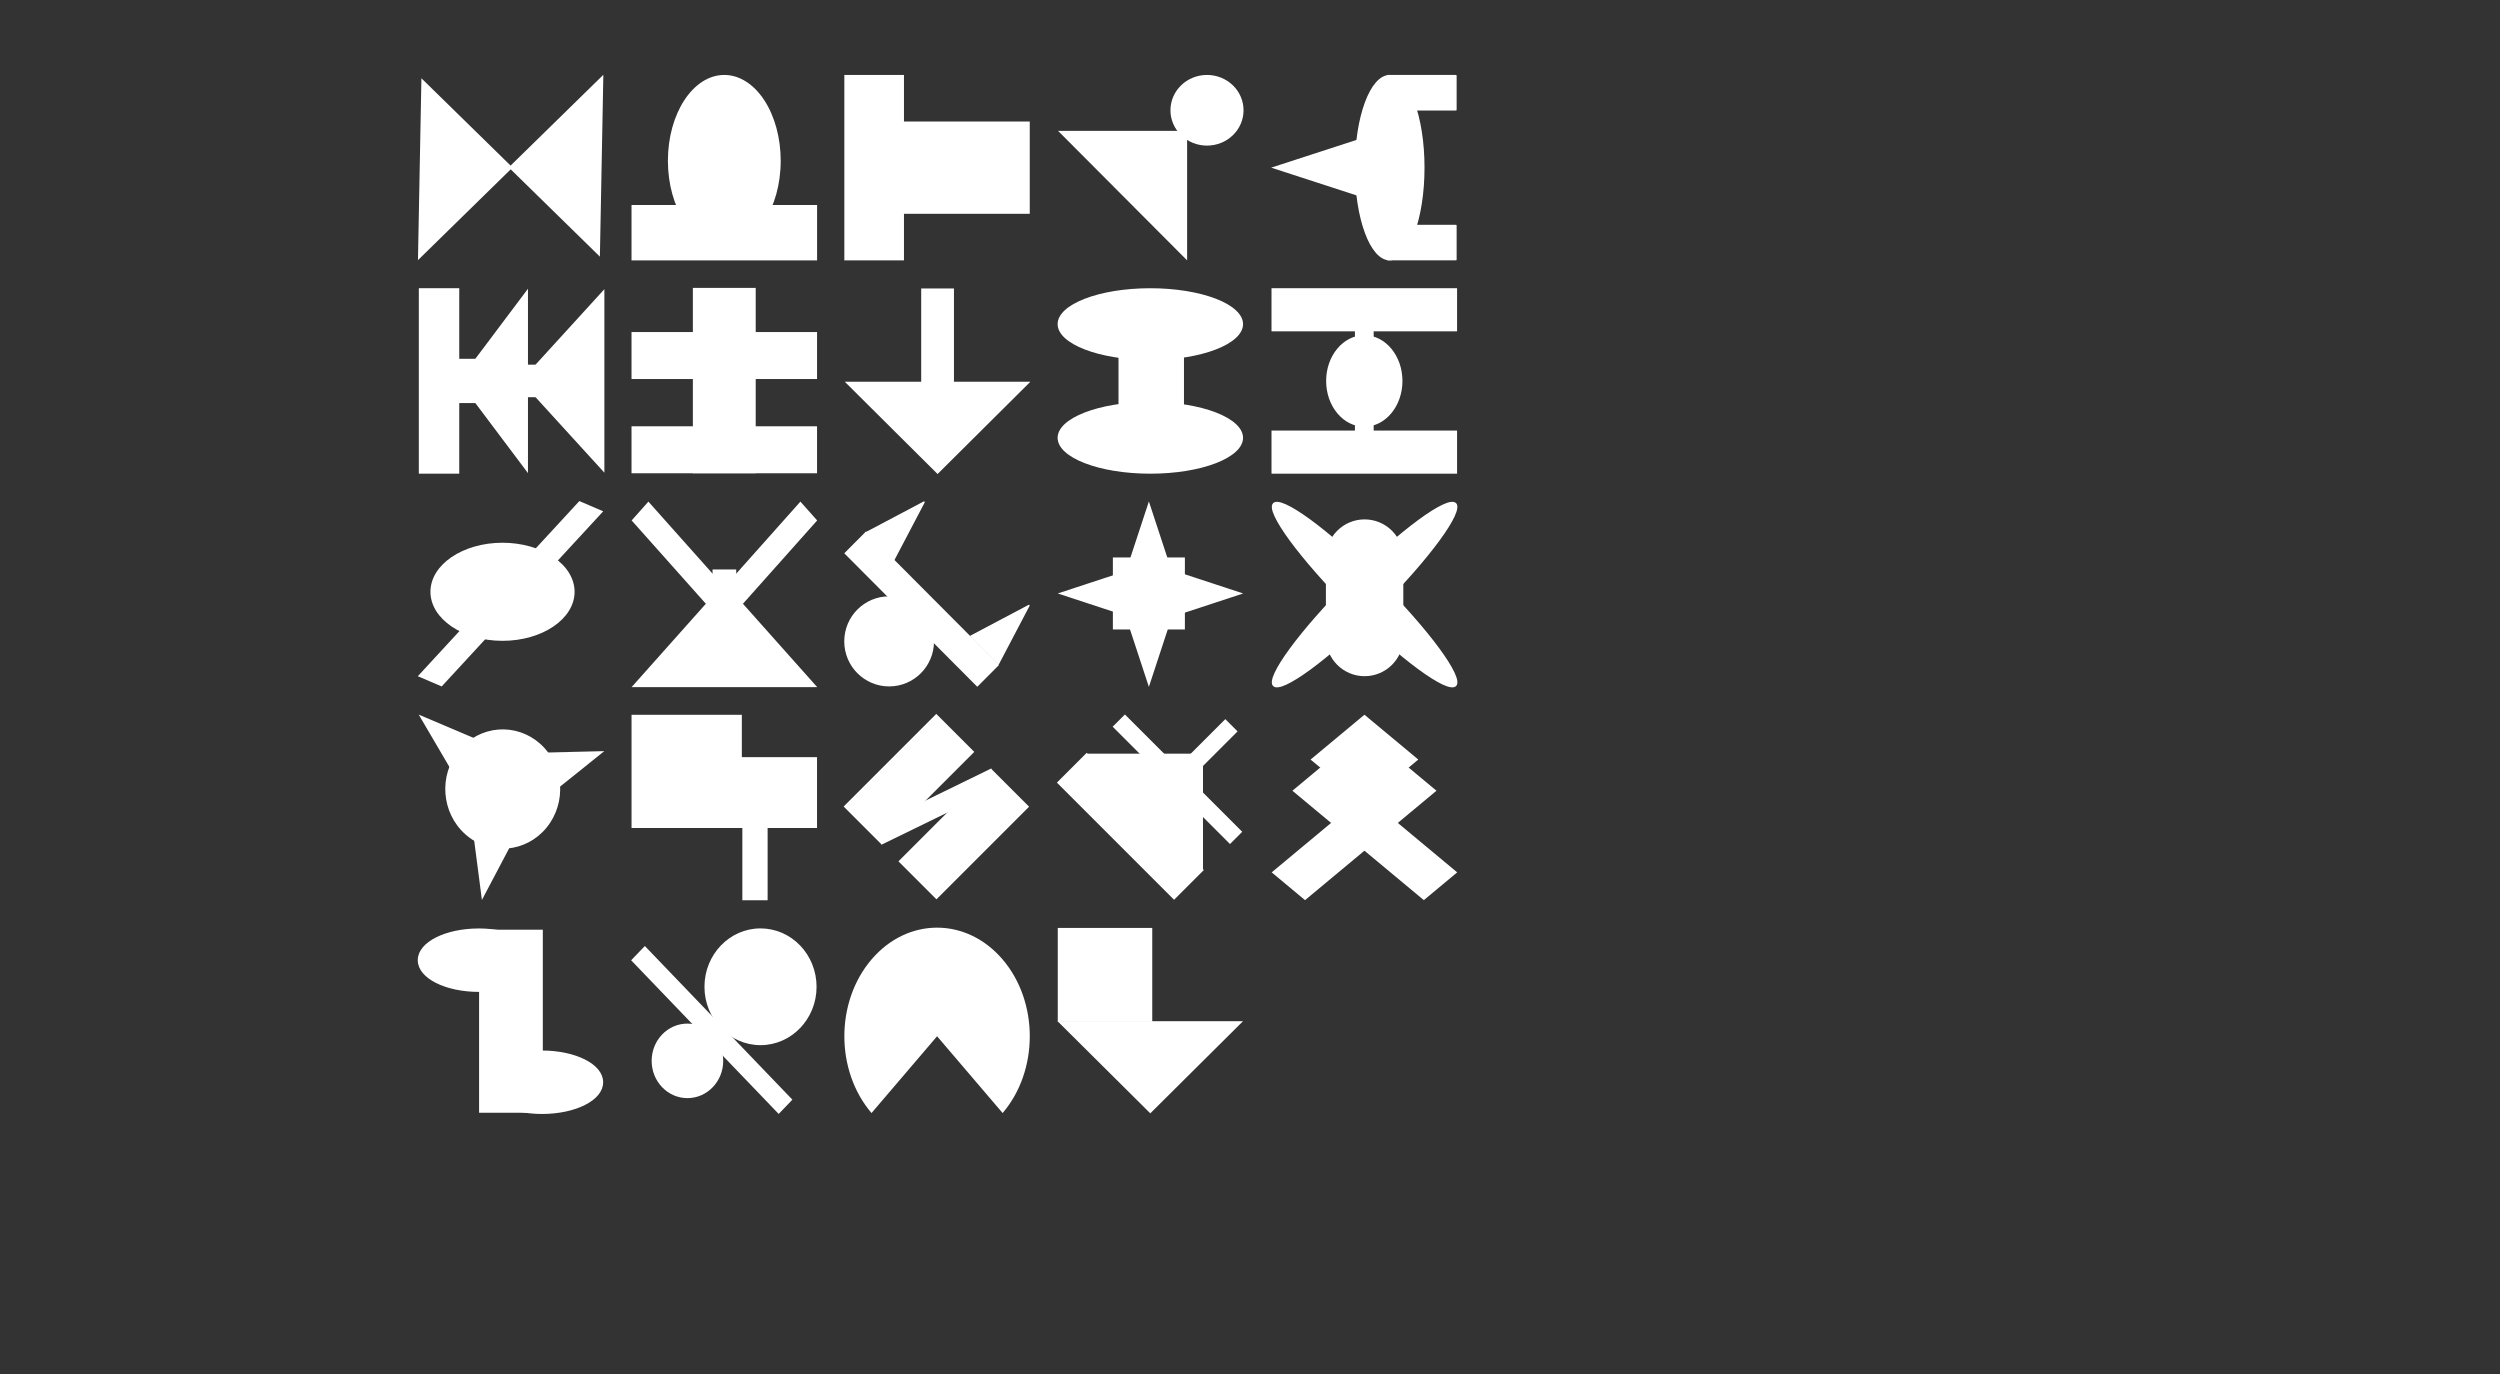 <?xml version="1.0" encoding="UTF-8" standalone="no"?>
<svg
   xmlns:dc="http://purl.org/dc/elements/1.1/"
   xmlns:cc="http://creativecommons.org/ns#"
   xmlns:rdf="http://www.w3.org/1999/02/22-rdf-syntax-ns#"
   xmlns:svg="http://www.w3.org/2000/svg"
   xmlns="http://www.w3.org/2000/svg"
   xmlns:sodipodi="http://sodipodi.sourceforge.net/DTD/sodipodi-0.dtd"
   xmlns:inkscape="http://www.inkscape.org/namespaces/inkscape"
   version="1.1"
   viewBox="0.0 0.0 1348.016 741.0"
   fill="none"
   stroke="none"
   stroke-linecap="square"
   stroke-miterlimit="10"
   id="svg4123"
   sodipodi:docname="SL_shapes_equal.svg"
   inkscape:version="0.92.5 (2060ec1f9f, 2020-04-08)"
   inkscape:export-filename="/home/adf/Downloads/SL_shapes.png"
   inkscape:export-xdpi="96"
   inkscape:export-ydpi="96">
  <rect x="0.0" y="0.0" width="1348.016" height="741.0" fill="#333333" stroke="none"/>
  <defs
     id="defs4127" />
  <sodipodi:namedview
     pagecolor="#ffffff"
     bordercolor="#666666"
     borderopacity="1"
     objecttolerance="10"
     gridtolerance="10"
     guidetolerance="10"
     inkscape:pageopacity="0"
     inkscape:pageshadow="2"
     inkscape:window-width="1920"
     inkscape:window-height="1043"
     id="namedview4125"
     showgrid="false"
     inkscape:zoom="1.4142136"
     inkscape:cx="465.44429"
     inkscape:cy="116.45761"
     inkscape:window-x="1920"
     inkscape:window-y="0"
     inkscape:window-maximized="1"
     inkscape:current-layer="g4121"
     inkscape:pagecheckerboard="true" />
  <clipPath
     id="p.0">
    <path
       d="m0 0l1348.016 0l0 741.0l-1348.016 0l0 -741.0z"
       clip-rule="nonzero"
       id="path3941" />
  </clipPath>
  <g
     clip-path="url(#p.0)"
     id="g4121">
    <path
       fill="#000000"
       fill-opacity="0.0"
       d="m0 0l1348.016 0l0 741.0l-1348.016 0z"
       fill-rule="evenodd"
       id="path3944" />
    <g
       id="g4152"
       transform="matrix(0.8,0,0,1.217,170.98,-17.385)">
      <path
         d="m 236.448,85.506 v 0 c 0,-20.996 17.02,-38.016 38.016,-38.016 v 0 c 10.082,0 19.752,4.005 26.881,11.135 7.129,7.129 11.135,16.799 11.135,26.881 v 0 c 0,20.996 -17.02,38.016 -38.016,38.016 v 0 c -20.996,0 -38.016,-17.02 -38.016,-38.016 z"
         id="path3955"
         inkscape:connector-curvature="0"
         style="fill:#ffffff;fill-rule:evenodd;opacity:1" />
      <path
         d="m 211.929,105.115 h 125.071 v 24.535 H 211.929 Z"
         id="path3957"
         inkscape:connector-curvature="0"
         style="fill:#ffffff;fill-rule:evenodd;opacity:1" />
    </g>
    <g
       id="g4158"
       transform="matrix(0.8,0,0,1.025,368.128,113.911)">
      <path
         d="m 396.849,40.491 h 125.071 v 22.677 H 396.849 Z"
         id="path3959"
         inkscape:connector-curvature="0"
         style="fill:#ffffff;fill-rule:evenodd;opacity:1" />
      <path
         d="M 396.849,115.371 H 521.919 V 138.049 H 396.849 Z"
         id="path3961"
         inkscape:connector-curvature="0"
         style="fill:#ffffff;fill-rule:evenodd;opacity:1" />
      <path
         d="m 433.669,89.271 v 0 c 0,-13.29 11.514,-24.063 25.717,-24.063 v 0 c 14.203,0 25.717,10.773 25.717,24.063 v 0 c 0,13.29 -11.514,24.063 -25.717,24.063 v 0 c -14.203,0 -25.717,-10.773 -25.717,-24.063 z"
         id="path3963"
         inkscape:connector-curvature="0"
         style="fill:#ffffff;fill-rule:evenodd;opacity:1" />
      <path
         d="M 465.7,52.348 V 124.789 H 453.07 V 52.348 Z"
         id="path3965"
         inkscape:connector-curvature="0"
         style="fill:#ffffff;fill-rule:evenodd;opacity:1" />
    </g>
    <g
       id="g4162"
       transform="matrix(1.07,0,0,0.795,-175.823,19.159)">
      <path
         d="m 589.809,26.734 h 30.047 V 152.498 h -30.047 z"
         id="path3967"
         inkscape:connector-curvature="0"
         style="fill:#ffffff;fill-rule:evenodd;opacity:1" />
      <path
         d="m 610.929,58.325 h 72.315 v 62.583 h -72.315 z"
         id="path3969"
         inkscape:connector-curvature="0"
         style="fill:#ffffff;fill-rule:evenodd;opacity:1" />
    </g>
    <g
       id="g4189"
       transform="matrix(0.811,0,0,0.794,59.138,-110.371)"
       inkscape:export-filename="/home/adf/Downloads/stim/a.png"
       inkscape:export-xdpi="96"
       inkscape:export-ydpi="96">
      <path
         d="M 265.329,252.695 328.226,189.797 325.927,313.293 Z"
         id="path3971"
         inkscape:connector-curvature="0"
         style="fill:#ffffff;fill-rule:evenodd;opacity:1" />
      <path
         d="M 267.865,252.77 204.967,315.668 207.266,192.171 Z"
         id="path3973"
         inkscape:connector-curvature="0"
         style="fill:#ffffff;fill-rule:evenodd;opacity:1" />
    </g>
    <g
       id="g4194"
       transform="matrix(2.06,0,0,0.797,-313.176,6.591)">
      <path
         d="m 428.86,210.999 v 0 c 0,-13.403 10.865,-24.268 24.268,-24.268 v 0 c 6.436,0 12.609,2.557 17.16,7.108 4.551,4.551 7.108,10.724 7.108,17.16 v 0 c 0,13.403 -10.865,24.268 -24.268,24.268 v 0 c -13.403,0 -24.268,-10.865 -24.268,-24.268 z"
         id="path3975"
         inkscape:connector-curvature="0"
         style="fill:#ffffff;fill-rule:evenodd;opacity:1" />
      <path
         d="m 428.86,287.934 v 0 c 0,-13.403 10.865,-24.268 24.268,-24.268 v 0 c 6.436,0 12.609,2.557 17.16,7.108 4.551,4.551 7.108,10.724 7.108,17.16 v 0 c 0,13.403 -10.865,24.268 -24.268,24.268 v 0 c -13.403,0 -24.268,-10.865 -24.268,-24.268 z"
         id="path3977"
         inkscape:connector-curvature="0"
         style="fill:#ffffff;fill-rule:evenodd;opacity:1" />
      <path
         d="m 444.797,221.59 h 17.134 v 52.724 h -17.134 z"
         id="path3979"
         inkscape:connector-curvature="0"
         style="fill:#ffffff;fill-rule:evenodd;opacity:1" />
    </g>
    <g
       id="g4201"
       transform="matrix(0.754,0,0,0.754,139.539,131.902)">
      <path
         d="m 616.611,244.267 19.921,-60.598 19.921,60.598 z"
         id="path3981"
         inkscape:connector-curvature="0"
         style="fill:#ffffff;fill-rule:evenodd;opacity:1" />
      <path
         d="m 656.454,255.669 -19.921,60.598 -19.921,-60.598 z"
         id="path3983"
         inkscape:connector-curvature="0"
         style="fill:#ffffff;fill-rule:evenodd;opacity:1" />
      <path
         d="m 631.95,269.388 -60.598,-19.921 60.598,-19.921 z"
         id="path3985"
         inkscape:connector-curvature="0"
         style="fill:#ffffff;fill-rule:evenodd;opacity:1" />
      <path
         d="m 643.351,269.388 60.598,-19.921 -60.598,-19.921 z"
         id="path3987"
         inkscape:connector-curvature="0"
         style="fill:#ffffff;fill-rule:evenodd;opacity:1" />
      <path
         d="m 610.784,223.718 h 51.496 v 51.496 h -51.496 z"
         id="path3989"
         inkscape:connector-curvature="0"
         style="fill:#ffffff;fill-rule:evenodd;opacity:1" />
    </g>
    <g
       id="g4220"
       transform="matrix(0.8,0,0,0.966,290.945,-215.429)">
      <path
         d="m 205.719,436.099 h 51.494 v -52.055 h 22.084 v 52.055 h 51.494 l -62.535,51.504 z"
         id="path3991"
         inkscape:connector-curvature="0"
         style="fill:#ffffff;fill-rule:evenodd;opacity:1" />
    </g>
    <g
       id="g4226"
       transform="matrix(0.782,0,0,0.878,36.249,-51.659)">
      <path
         d="m 453.128,416.838 63.969,63.968 H 389.16 Z"
         id="path3993"
         inkscape:connector-curvature="0"
         style="fill:#ffffff;fill-rule:evenodd;opacity:1" />
      <path
         d="m 400.733,366.892 66.079,66.079 -11.559,11.559 -66.079,-66.079 z"
         id="path3995"
         inkscape:connector-curvature="0"
         style="fill:#ffffff;fill-rule:evenodd;opacity:1" />
      <path
         d="m 505.539,366.892 -66.079,66.079 11.559,11.559 66.079,-66.079 z"
         id="path3997"
         inkscape:connector-curvature="0"
         style="fill:#ffffff;fill-rule:evenodd;opacity:1" />
      <path
         d="m 444.955,408.563 v 45.764 h 16.346 V 408.563 Z"
         id="path3999"
         inkscape:connector-curvature="0"
         style="fill:#ffffff;fill-rule:evenodd;opacity:1" />
    </g>
    <g
       id="g4234"
       transform="matrix(0.799,0,0,0.802,-8.705,-19.748)">
      <path
         d="m 580.645,455.834 v 0 c 0,-16.725 13.558,-30.283 30.283,-30.283 v 0 c 8.032,0 15.734,3.191 21.414,8.87 5.679,5.679 8.87,13.382 8.87,21.414 v 0 c 0,16.725 -13.558,30.283 -30.283,30.283 v 0 c -16.725,0 -30.283,-13.558 -30.283,-30.283 z"
         id="path4001"
         inkscape:connector-curvature="0"
         style="fill:#ffffff;fill-rule:evenodd;opacity:1" />
      <path
         d="m 595.327,381.928 89.764,89.764 -14.677,14.677 -89.764,-89.764 z"
         id="path4003"
         inkscape:connector-curvature="0"
         style="fill:#ffffff;fill-rule:evenodd;opacity:1" />
      <path
         d="m 595.322,382.842 39.15,-20.63 -20.63,39.15 z"
         id="path4005"
         inkscape:connector-curvature="0"
         style="fill:#ffffff;fill-rule:evenodd;opacity:1" />
      <path
         d="m 595.322,382.842 39.15,-20.63 -20.63,39.15 z"
         id="path4007"
         inkscape:connector-curvature="0"
         style="fill-rule:evenodd;stroke:#ffffff;stroke-width:1;stroke-linecap:butt;stroke-linejoin:round;opacity:1" />
      <path
         d="m 666.099,452.375 39.15,-20.63 -20.63,39.15 z"
         id="path4009"
         inkscape:connector-curvature="0"
         style="fill:#ffffff;fill-rule:evenodd;opacity:1" />
      <path
         d="m 666.099,452.375 39.15,-20.63 -20.63,39.15 z"
         id="path4011"
         inkscape:connector-curvature="0"
         style="fill-rule:evenodd;stroke:#ffffff;stroke-width:1;stroke-linecap:butt;stroke-linejoin:round;opacity:1" />
    </g>
    <g
       id="g4260"
       transform="matrix(1.063,0,0,0.794,105.385,-264.89)">
      <path
         d="m 252.317,529.123 h 31.874 v 125.858 h -31.874 z"
         id="path4013"
         inkscape:connector-curvature="0"
         style="fill:#ffffff;fill-rule:evenodd;opacity:1" />
      <path
         d="m 315.309,623.107 v 31.905 H 221.199 v -31.905 z"
         id="path4015"
         inkscape:connector-curvature="0"
         style="fill:#ffffff;fill-rule:evenodd;opacity:1" />
      <path
         d="m 315.309,559.107 v 31.905 H 221.199 v -31.905 z"
         id="path4017"
         inkscape:connector-curvature="0"
         style="fill:#ffffff;fill-rule:evenodd;opacity:1" />
    </g>
    <g
       id="g4264"
       transform="matrix(1.158,0,0,0.788,-256.697,-151.03)">
      <path
         d="m 422.104,596.603 v 0 c 0,-18.534 15.025,-33.559 33.559,-33.559 v 0 c 8.9,0 17.436,3.536 23.73,9.829 6.294,6.294 9.829,14.829 9.829,23.73 v 0 c 0,18.534 -15.025,33.559 -33.559,33.559 v 0 c -18.534,0 -33.559,-15.025 -33.559,-33.559 z"
         id="path4019"
         inkscape:connector-curvature="0"
         style="fill:#ffffff;fill-rule:evenodd;opacity:1" />
      <path
         d="m 491.434,534.54 11.118,6.992 -75.213,119.843 -11.118,-6.992 z"
         id="path4021"
         inkscape:connector-curvature="0"
         style="fill:#ffffff;fill-rule:evenodd;opacity:1" />
    </g>
    <g
       id="g4271"
       transform="matrix(0.765,0,0,1.325,-211.44,-248.14)">
      <path
         d="m 614.076,565.616 h 44.913 v 74.488 h -44.913 z"
         id="path4023"
         inkscape:connector-curvature="0"
         style="fill:#ffffff;fill-rule:evenodd;opacity:1" />
      <path
         d="m 571.351,578.021 v 0 c 0,-6.854 19.044,-12.409 42.535,-12.409 v 0 c 23.492,0 42.535,5.556 42.535,12.409 v 0 c 0,6.854 -19.044,12.409 -42.535,12.409 v 0 c -23.492,0 -42.535,-5.556 -42.535,-12.409 z"
         id="path4025"
         inkscape:connector-curvature="0"
         style="fill:#ffffff;fill-rule:evenodd;opacity:1" />
      <path
         d="m 571.351,578.021 v 0 c 0,-6.854 19.044,-12.409 42.535,-12.409 v 0 c 23.492,0 42.535,5.556 42.535,12.409 v 0 c 0,6.854 -19.044,12.409 -42.535,12.409 v 0 c -23.492,0 -42.535,-5.556 -42.535,-12.409 z"
         id="path4027"
         inkscape:connector-curvature="0"
         style="fill-rule:evenodd;stroke:#ffffff;stroke-width:1;stroke-linecap:butt;stroke-linejoin:round;opacity:1" />
      <path
         d="m 615.95,627.695 v 0 c 0,-6.854 19.044,-12.409 42.535,-12.409 v 0 c 23.492,0 42.535,5.556 42.535,12.409 v 0 c 0,6.854 -19.044,12.409 -42.535,12.409 v 0 c -23.492,0 -42.535,-5.556 -42.535,-12.409 z"
         id="path4029"
         inkscape:connector-curvature="0"
         style="fill:#ffffff;fill-rule:evenodd;opacity:1" />
      <path
         d="m 615.95,627.695 v 0 c 0,-6.854 19.044,-12.409 42.535,-12.409 v 0 c 23.492,0 42.535,5.556 42.535,12.409 v 0 c 0,6.854 -19.044,12.409 -42.535,12.409 v 0 c -23.492,0 -42.535,-5.556 -42.535,-12.409 z"
         id="path4031"
         inkscape:connector-curvature="0"
         style="fill-rule:evenodd;stroke:#ffffff;stroke-width:1;stroke-linecap:butt;stroke-linejoin:round;opacity:1" />
    </g>
    <g
       id="g4179"
       transform="matrix(0.819,0,0,0.81,-74.131,13.397)">
      <path
         style="fill:#ffffff;fill-rule:evenodd;opacity:1"
         inkscape:connector-curvature="0"
         d="M 988.021,114.984 927.423,95.063 988.021,75.142 Z"
         id="path4033" />
      <path
         style="fill:#ffffff;fill-rule:evenodd;opacity:1"
         inkscape:connector-curvature="0"
         d="m 1005.446,33.85 v 0 c 12.385,0 22.425,27.406 22.425,61.213 v 0 c 0,33.807 -10.04,61.213 -22.425,61.213 v 0 c -12.385,0 -22.425,-27.406 -22.425,-61.213 v 0 c 0,-33.807 10.04,-61.213 22.425,-61.213 z"
         id="path4035" />
      <path
         style="fill-rule:evenodd;stroke:#ffffff;stroke-width:1;stroke-linecap:butt;stroke-linejoin:round;opacity:1"
         inkscape:connector-curvature="0"
         d="m 1005.446,33.85 v 0 c 12.385,0 22.425,27.406 22.425,61.213 v 0 c 0,33.807 -10.04,61.213 -22.425,61.213 v 0 c -12.385,0 -22.425,-27.406 -22.425,-61.213 v 0 c 0,-33.807 10.04,-61.213 22.425,-61.213 z"
         id="path4037" />
      <path
         style="fill:#ffffff;fill-rule:evenodd;opacity:1"
         inkscape:connector-curvature="0"
         d="m 1004.172,33.849 h 44.85 v 22.677 h -44.85 z"
         id="path4039" />
      <path
         style="fill-rule:evenodd;stroke:#ffffff;stroke-width:1;stroke-linecap:butt;stroke-linejoin:round;opacity:1"
         inkscape:connector-curvature="0"
         d="m 1004.172,33.849 h 44.85 v 22.677 h -44.85 z"
         id="path4041" />
      <path
         style="fill:#ffffff;fill-rule:evenodd;opacity:1"
         inkscape:connector-curvature="0"
         d="m 1004.172,133.597 h 44.85 v 22.677 h -44.85 z"
         id="path4043" />
      <path
         style="fill-rule:evenodd;stroke:#ffffff;stroke-width:1;stroke-linecap:butt;stroke-linejoin:round;opacity:1"
         inkscape:connector-curvature="0"
         d="m 1004.172,133.597 h 44.85 v 22.677 h -44.85 z"
         id="path4045" />
    </g>
    <g
       id="g4170"
       transform="matrix(0.812,0,0,0.785,-40.783,10.437)">
      <path
         style="fill:#ffffff;fill-rule:evenodd;opacity:1"
         inkscape:connector-curvature="0"
         d="m 838.53,76.604 v 88.945 L 752.83,76.604 Z"
         id="path4047" />
      <g
         id="g4165">
        <path
           style="fill:#ffffff;fill-rule:evenodd;opacity:1"
           inkscape:connector-curvature="0"
           id="path4049"
           d="m 827.465,62.451 v 0 c 0,-13.403 10.865,-24.268 24.268,-24.268 v 0 c 6.436,0 12.609,2.557 17.16,7.108 C 873.443,49.843 876,56.015 876,62.451 v 0 c 0,13.403 -10.865,24.268 -24.268,24.268 v 0 c -13.403,0 -24.268,-10.865 -24.268,-24.268 z" />
      </g>
    </g>
    <g
       id="g4249"
       transform="matrix(-0.398,-0.398,0.97,-0.97,501.809,1248.75)">
      <path
         style="fill:#ffffff;fill-rule:evenodd;opacity:1"
         inkscape:connector-curvature="0"
         d="m 995.594,436.889 34.457,-41.071 11.339,9.543 -34.457,41.071 z"
         id="path4051" />
      <path
         style="fill-rule:evenodd;stroke:#ffffff;stroke-width:1;stroke-linecap:butt;stroke-linejoin:round;opacity:1"
         inkscape:connector-curvature="0"
         d="m 995.594,436.889 34.457,-41.071 11.339,9.543 -34.457,41.071 z"
         id="path4053" />
      <path
         style="fill:#ffffff;fill-rule:evenodd;opacity:1"
         inkscape:connector-curvature="0"
         d="m 1007.132,395.338 h -51.496 v 51.496 h 51.496 z"
         id="path4055" />
      <path
         style="fill:#ffffff;fill-rule:evenodd;opacity:1"
         inkscape:connector-curvature="0"
         d="m 1081.399,395.338 h -51.496 v 51.496 h 51.496 z"
         id="path4057" />
    </g>
    <g
       id="g4283"
       transform="matrix(0.8,0,0,0.795,-344.778,84.726)">
      <path
         style="fill:#ffffff;fill-rule:evenodd;opacity:1"
         inkscape:connector-curvature="0"
         d="m 1143.915,522.788 h 63.685 v 63.685 h -63.685 z"
         id="path4059" />
      <path
         style="fill:#ffffff;fill-rule:evenodd;opacity:1"
         inkscape:connector-curvature="0"
         d="m 1206.278,648.551 62.488,-62.488 H 1143.79 Z"
         id="path4061" />
    </g>
    <g
       id="g4276"
       transform="matrix(0.795,0,0,0.828,-257.154,65.687)">
      <path
         style="fill:#ffffff;fill-rule:evenodd;opacity:1"
         inkscape:connector-curvature="0"
         d="m 801.265,563.273 v 0 c 0,-20.995 17.02,-38.016 38.016,-38.016 v 0 c 10.082,0 19.752,4.005 26.881,11.135 7.129,7.129 11.135,16.799 11.135,26.881 v 0 c 0,20.996 -17.02,38.016 -38.016,38.016 v 0 c -20.995,0 -38.016,-17.02 -38.016,-38.016 z"
         id="path4063" />
      <path
         style="fill:#ffffff;fill-rule:evenodd;opacity:1"
         inkscape:connector-curvature="0"
         d="m 765.444,611.516 v 0 c 0,-13.403 10.865,-24.268 24.268,-24.268 v 0 c 6.436,0 12.609,2.557 17.16,7.108 4.551,4.551 7.108,10.724 7.108,17.16 v 0 c 0,13.403 -10.865,24.268 -24.268,24.268 v 0 c -13.403,0 -24.268,-10.865 -24.268,-24.268 z"
         id="path4065" />
      <path
         style="fill:#ffffff;fill-rule:evenodd;opacity:1"
         inkscape:connector-curvature="0"
         d="m 751.534,546.018 9.291,-9.291 100.063,100.063 -9.291,9.291 z"
         id="path4067" />
    </g>
    <g
       id="g4243"
       transform="matrix(0.86,0,0,0.86,35.409,-37.485)">
      <path
         style="fill:#ffffff;fill-rule:evenodd;opacity:1"
         inkscape:connector-curvature="0"
         d="m 790.147,393.509 v 0 c 0,-13.403 10.865,-24.268 24.268,-24.268 v 0 c 6.436,0 12.609,2.557 17.16,7.108 4.551,4.551 7.108,10.724 7.108,17.16 v 0 c 0,13.403 -10.865,24.268 -24.268,24.268 v 0 c -13.403,0 -24.268,-10.865 -24.268,-24.268 z"
         id="path4069" />
      <path
         style="fill:#ffffff;fill-rule:evenodd;opacity:1"
         inkscape:connector-curvature="0"
         d="m 790.147,443.278 v 0 c 0,-13.403 10.865,-24.268 24.268,-24.268 v 0 c 6.436,0 12.609,2.557 17.16,7.108 4.551,4.551 7.108,10.724 7.108,17.16 v 0 c 0,13.403 -10.865,24.268 -24.268,24.268 v 0 c -13.403,0 -24.268,-10.865 -24.268,-24.268 z"
         id="path4071" />
      <path
         style="fill:#ffffff;fill-rule:evenodd;opacity:1"
         inkscape:connector-curvature="0"
         d="m 757.423,359.398 c 2.326,-2.326 10.562,1.447 22.895,10.49 12.333,9.043 27.753,22.615 42.869,37.73 v 0 c 31.476,31.476 53.065,60.919 48.221,65.764 v 0 c -4.844,4.844 -34.288,-16.745 -65.764,-48.22 v 0 C 774.167,393.686 752.578,364.242 757.423,359.398 Z"
         id="path4073" />
      <path
         style="fill-rule:evenodd;stroke:#ffffff;stroke-width:1;stroke-linecap:butt;stroke-linejoin:round;opacity:1"
         inkscape:connector-curvature="0"
         d="m 757.423,359.398 c 2.326,-2.326 10.562,1.447 22.895,10.49 12.333,9.043 27.753,22.615 42.869,37.73 v 0 c 31.476,31.476 53.065,60.919 48.221,65.764 v 0 c -4.844,4.844 -34.288,-16.745 -65.764,-48.22 v 0 C 774.167,393.686 752.578,364.242 757.423,359.398 Z"
         id="path4075" />
      <path
         style="fill:#ffffff;fill-rule:evenodd;opacity:1"
         inkscape:connector-curvature="0"
         d="m 790.147,392.122 h 48.535 v 48.535 H 790.147 Z"
         id="path4077" />
      <path
         style="fill:#ffffff;fill-rule:evenodd;opacity:1"
         inkscape:connector-curvature="0"
         d="m 871.407,359.398 c 2.326,2.326 -1.447,10.562 -10.49,22.895 -9.043,12.333 -22.615,27.753 -37.73,42.869 v 0 c -31.476,31.476 -60.919,53.065 -65.764,48.22 v 0 c -4.844,-4.844 16.745,-34.288 48.22,-65.764 v 0 c 31.476,-31.476 60.919,-53.065 65.764,-48.22 z"
         id="path4079" />
      <path
         style="fill-rule:evenodd;stroke:#ffffff;stroke-width:1;stroke-linecap:butt;stroke-linejoin:round;opacity:1"
         inkscape:connector-curvature="0"
         d="m 871.407,359.398 c 2.326,2.326 -1.447,10.562 -10.49,22.895 -9.043,12.333 -22.615,27.753 -37.73,42.869 v 0 c -31.476,31.476 -60.919,53.065 -65.764,48.22 v 0 c -4.844,-4.844 16.745,-34.288 48.22,-65.764 v 0 c 31.476,-31.476 60.919,-53.065 65.764,-48.22 z"
         id="path4081" />
    </g>
    <g
       id="g4217"
       transform="matrix(0.943,0,0,0.785,-401.808,232.77)">
      <path
         style="fill:#ffffff;fill-rule:evenodd;opacity:1"
         inkscape:connector-curvature="0"
         d="m 1237.074,225.204 -30.795,30.795 -30.795,-30.795 30.795,-30.795 z"
         id="path4083" />
      <path
         style="fill:#ffffff;fill-rule:evenodd;opacity:1"
         inkscape:connector-curvature="0"
         d="m 1165.092,246.618 19.074,-19.074 75.15,75.15 -19.074,19.074 z"
         id="path4085" />
      <path
         style="fill:#ffffff;fill-rule:evenodd;opacity:1"
         inkscape:connector-curvature="0"
         d="m 1247.467,246.618 -19.074,-19.074 -75.15,75.15 19.074,19.074 z"
         id="path4087" />
    </g>
    <g
       id="g4255"
       transform="matrix(0.711,0,0,0.711,-232.748,134.092)">
      <path
         style="fill:#ffffff;fill-rule:evenodd;opacity:1"
         inkscape:connector-curvature="0"
         d="m 1239.678,382.992 h -88.371 l 88.371,88.371 z"
         id="path4089" />
      <path
         style="fill:#ffffff;fill-rule:evenodd;opacity:1"
         inkscape:connector-curvature="0"
         d="m 1240.301,471.228 -22.56,22.56 -88.861,-88.861 22.56,-22.56 z"
         id="path4091" />
      <path
         style="fill:#ffffff;fill-rule:evenodd;opacity:1"
         inkscape:connector-curvature="0"
         d="m 1269.431,442.21 -9.287,9.287 -88.972,-88.972 9.287,-9.287 z"
         id="path4093" />
      <path
         style="fill:#ffffff;fill-rule:evenodd;opacity:1"
         inkscape:connector-curvature="0"
         d="m 1256.607,356.775 9.287,9.287 -85.431,85.431 -9.287,-9.287 z"
         id="path4095" />
    </g>
    <g
       id="g4207"
       transform="matrix(0.815,0,0,0.846,-399.195,208.742)">
      <path
         style="fill:#ffffff;fill-rule:evenodd;opacity:1"
         inkscape:connector-curvature="0"
         d="m 799.995,263.196 -33.154,-54.478 58.992,24.15 z"
         id="path4097" />
      <path
         style="fill:#ffffff;fill-rule:evenodd;opacity:1"
         inkscape:connector-curvature="0"
         d="m 839.263,270.914 -30.613,55.94 -8.543,-63.185 z"
         id="path4099" />
      <path
         style="fill:#ffffff;fill-rule:evenodd;opacity:1"
         inkscape:connector-curvature="0"
         d="m 797.751,285.069 v 0 c -15.971,-13.628 -17.871,-37.623 -4.243,-53.595 v 0 c 6.544,-7.67 15.868,-12.425 25.919,-13.221 10.051,-0.796 20.006,2.434 27.676,8.979 v 0 c 15.971,13.628 17.871,37.623 4.243,53.595 v 0 c -13.628,15.971 -37.623,17.871 -53.595,4.243 z"
         id="path4101" />
      <path
         style="fill:#ffffff;fill-rule:evenodd;opacity:1"
         inkscape:connector-curvature="0"
         d="m 825.854,233.473 63.755,-1.472 -50.421,38.977 z"
         id="path4103" />
    </g>
    <g
       id="g4212"
       transform="matrix(0.795,0,0,0.816,-419.154,224.824)">
      <path
         style="fill:#ffffff;fill-rule:evenodd;opacity:1"
         inkscape:connector-curvature="0"
         d="m 1030.383,196.812 h -74.803 v 74.803 h 74.803 z"
         id="path4105" />
      <path
         style="fill:#ffffff;fill-rule:evenodd;opacity:1"
         inkscape:connector-curvature="0"
         d="m 1081.384,224.807 h -84.157 v 46.803 h 84.157 z"
         id="path4107" />
      <path
         style="fill:#ffffff;fill-rule:evenodd;opacity:1"
         inkscape:connector-curvature="0"
         d="m 1030.737,225.885 h 17.134 v 93.48 h -17.134 z"
         id="path4109" />
    </g>
    <g
       id="g4185"
       transform="matrix(0.788,0,0,0.864,-670.249,123.266)">
      <path
         style="fill:#ffffff;fill-rule:evenodd;opacity:1"
         inkscape:connector-curvature="0"
         d="m 1211.84,37.534 v 47.37 h 47.891 v 20.315 h -47.891 v 47.37 l -47.384,-57.528 z"
         id="path4111" />
      <path
         style="fill:#ffffff;fill-rule:evenodd;opacity:1"
         inkscape:connector-curvature="0"
         d="m 1164.822,152.921 h -27.654 V 37.204 h 27.654 z"
         id="path4113" />
      <path
         style="fill:#ffffff;fill-rule:evenodd;opacity:1"
         inkscape:connector-curvature="0"
         d="m 1194.642,81.236 v 27.654 h -56.221 V 81.236 Z"
         id="path4115" />
      <path
         style="fill:#ffffff;fill-rule:evenodd;opacity:1"
         inkscape:connector-curvature="0"
         d="m 1206.871,95.062 57.26,57.26 V 37.803 Z"
         id="path4117" />
    </g>
    <g
       id="g4279"
       transform="matrix(0.864,0,0,1.012,-374.684,-33.943)">
      <path
         style="fill:#ffffff;fill-rule:evenodd;opacity:1"
         inkscape:connector-curvature="0"
         d="m 977.555,626.581 v 0 c -22.596,-22.596 -22.596,-59.231 0,-81.827 22.596,-22.596 59.231,-22.596 81.827,0 22.596,22.596 22.596,59.231 0,81.827 l -40.913,-40.913 z"
         id="path4119" />
    </g>
  </g>
</svg>
